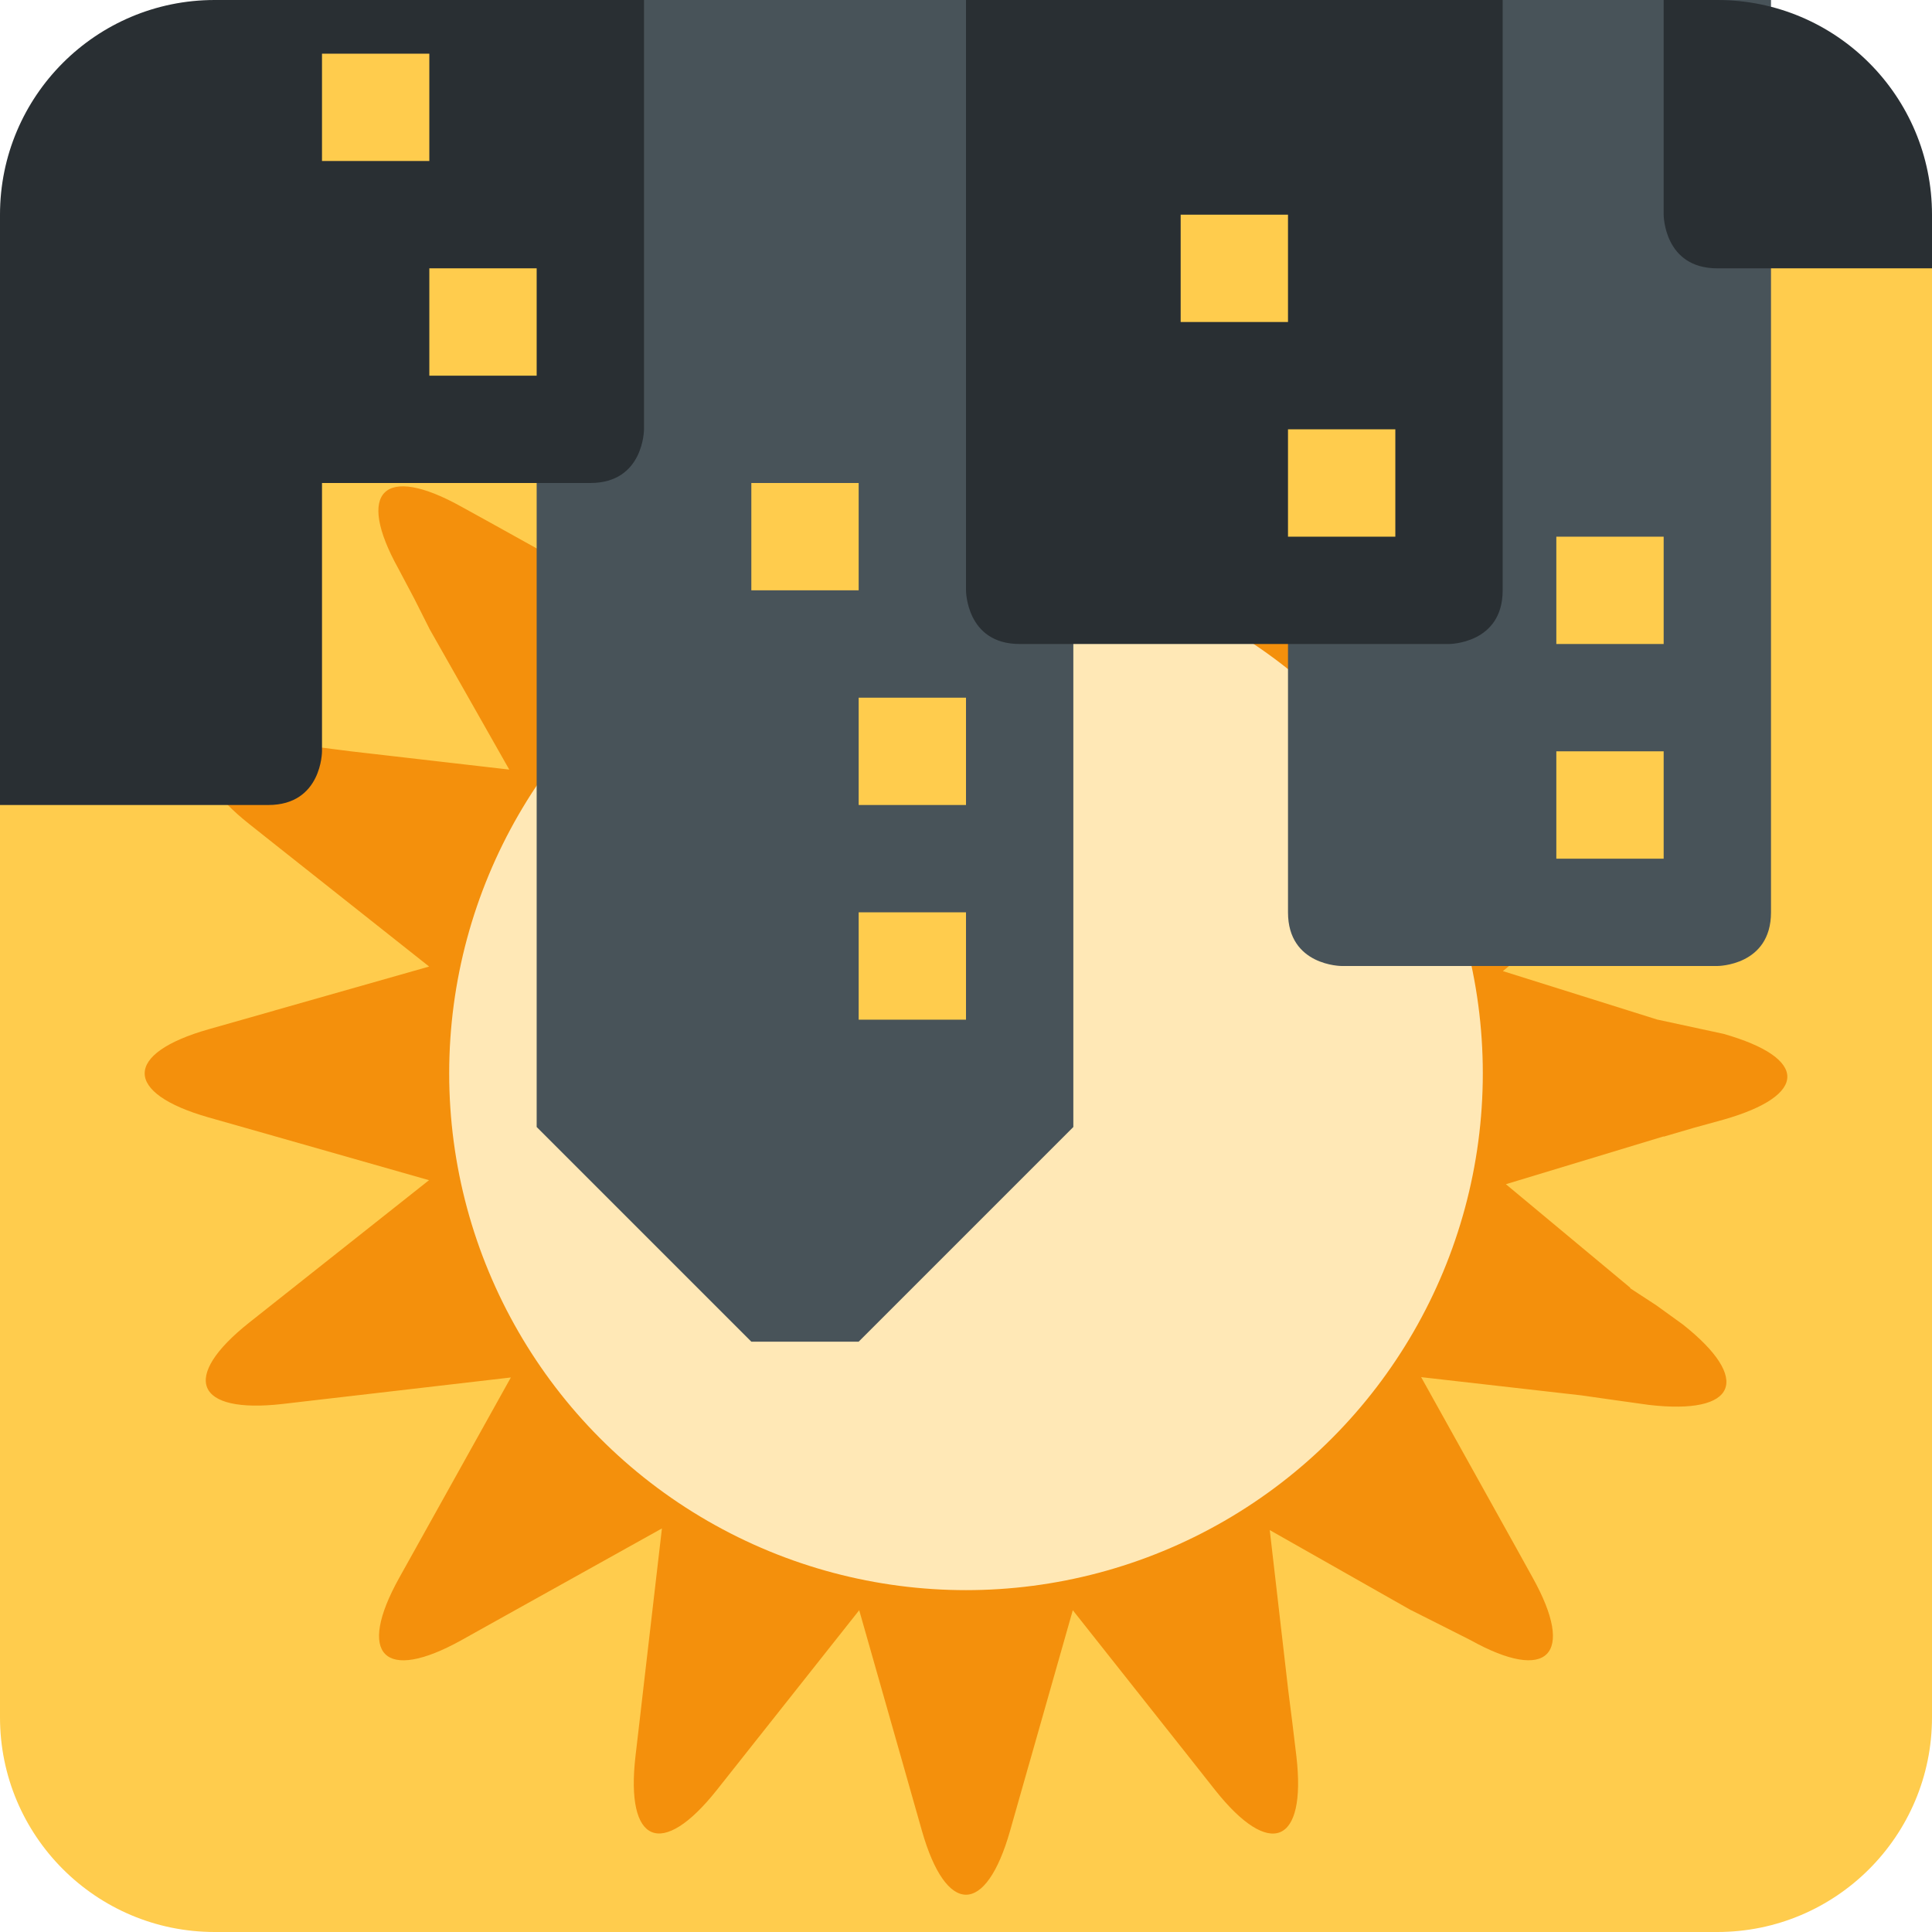 <svg xmlns="http://www.w3.org/2000/svg" viewBox="0 0 36 36" transform="translate(0,36) scale(1,-1)"><path fill="#FFCC4D" d="M32 0H4C1.791 0 0 1.791 0 4v28h36V4c0-2.209-1.791-4-4-4z" /><path fill="#F4900C" d="M32.114 16.736c1.587-.451 1.587-1.147.001-1.599l-.559-.154L31 14.82v.005l-2.94-.891L30.383 12h-.014l.493-.322.497-.359c1.291-1.023 1.008-1.686-.629-1.498l-.636.089-.632.09h-.002l-2.979.339 1.77-3.18.309-.558c.802-1.44.281-1.963-1.158-1.163l-.558.282-.556.28h-.002L23.66 7.489 24 4.542v-.003l.08-.632.077-.638c.188-1.634-.492-1.915-1.516-.623l-.394.499-2.257 2.851-.819-2.881-.002-.005-.348-1.225c-.451-1.587-1.19-1.587-1.642 0l-.174.612-.174.613-.821 2.886-1.861-2.35-.001-.001-.395-.499-.397-.501c-1.023-1.29-1.704-1.007-1.515.629l.074.634.073.632v.001l.346 2.979-3.177-1.77-.557-.311c-1.441-.802-1.963-.28-1.161 1.161l.31.556 1.77 3.177-2.979-.346h-.001l-.632-.073-.635-.074c-1.636-.189-1.918.492-.629 1.515l.501.397.499.395.001.001 2.35 1.861-2.884.822-.612.174-.612.174c-1.587.452-1.587 1.19 0 1.642l1.225.348.004.002 2.881.819-2.851 2.258-.499.396c-1.292 1.023-1.011 1.705.623 1.517l.638-.08.632-.081h.002l2.948-.34L8 24.286v.002l-.28.556-.296.559c-.8 1.44-.271 1.96 1.169 1.158l.56-.309 3.185-1.77L12 27.46v.002l-.08.632-.077.635c-.189 1.637.491 1.918 1.514.627l.396-.5.395-.5 1.862-2.352.82 2.885v.001l.174.612.175.613c.452 1.586 1.105 1.586 1.557-.001L19 28.89v-.004l.905-2.882 1.905 2.352.416.5.407.5c1.022 1.29 1.71 1.01 1.521-.625l-.078-.637-.076-.633v-.003l-.34-2.947L26.284 26h.002l.557.28.558.295c1.44.803 1.963.273 1.16-1.167l-.28-.56L28 24.29v-.002l-1.489-2.628 2.947.34h.003l.633.08.637.077c1.635.188 1.915-.492.625-1.515l-.5-.395-.5-.395-2.352-1.947L30.886 17h.004l1.224-.264z" /><circle fill="#FFE8B6" cx="18" cy="16" r="9.63" /><path fill="#485359" d="M10 36V15l4-4h2l4 4v21zm23-17c0-1-1-1-1-1h-7s-1 0-1 1v17h9V19z" /><path fill="#292F33" d="M28 25c0-1-1-1-1-1h-8c-1 0-1 1-1 1v11h10V25zm-17 2H6v-5s0-1-1-1H0v11c0 2.209 1.791 4 4 4h8v-8s0-1-1-1zm21 4c-1 0-1 1-1 1v4h1c2.209 0 4-1.791 4-4v-1h-4z" /><path d="M8 29h2v2H8zm-2 4h2v2H6zm10-16h2v2h-2zm0 4h2v2h-2zm-2 4h2v2h-2zm10 1h2v2h-2zm-2 4h2v2h-2zm7-10h2v2h-2zm0 4h2v2h-2z" fill="#FFCC4D" /></svg>